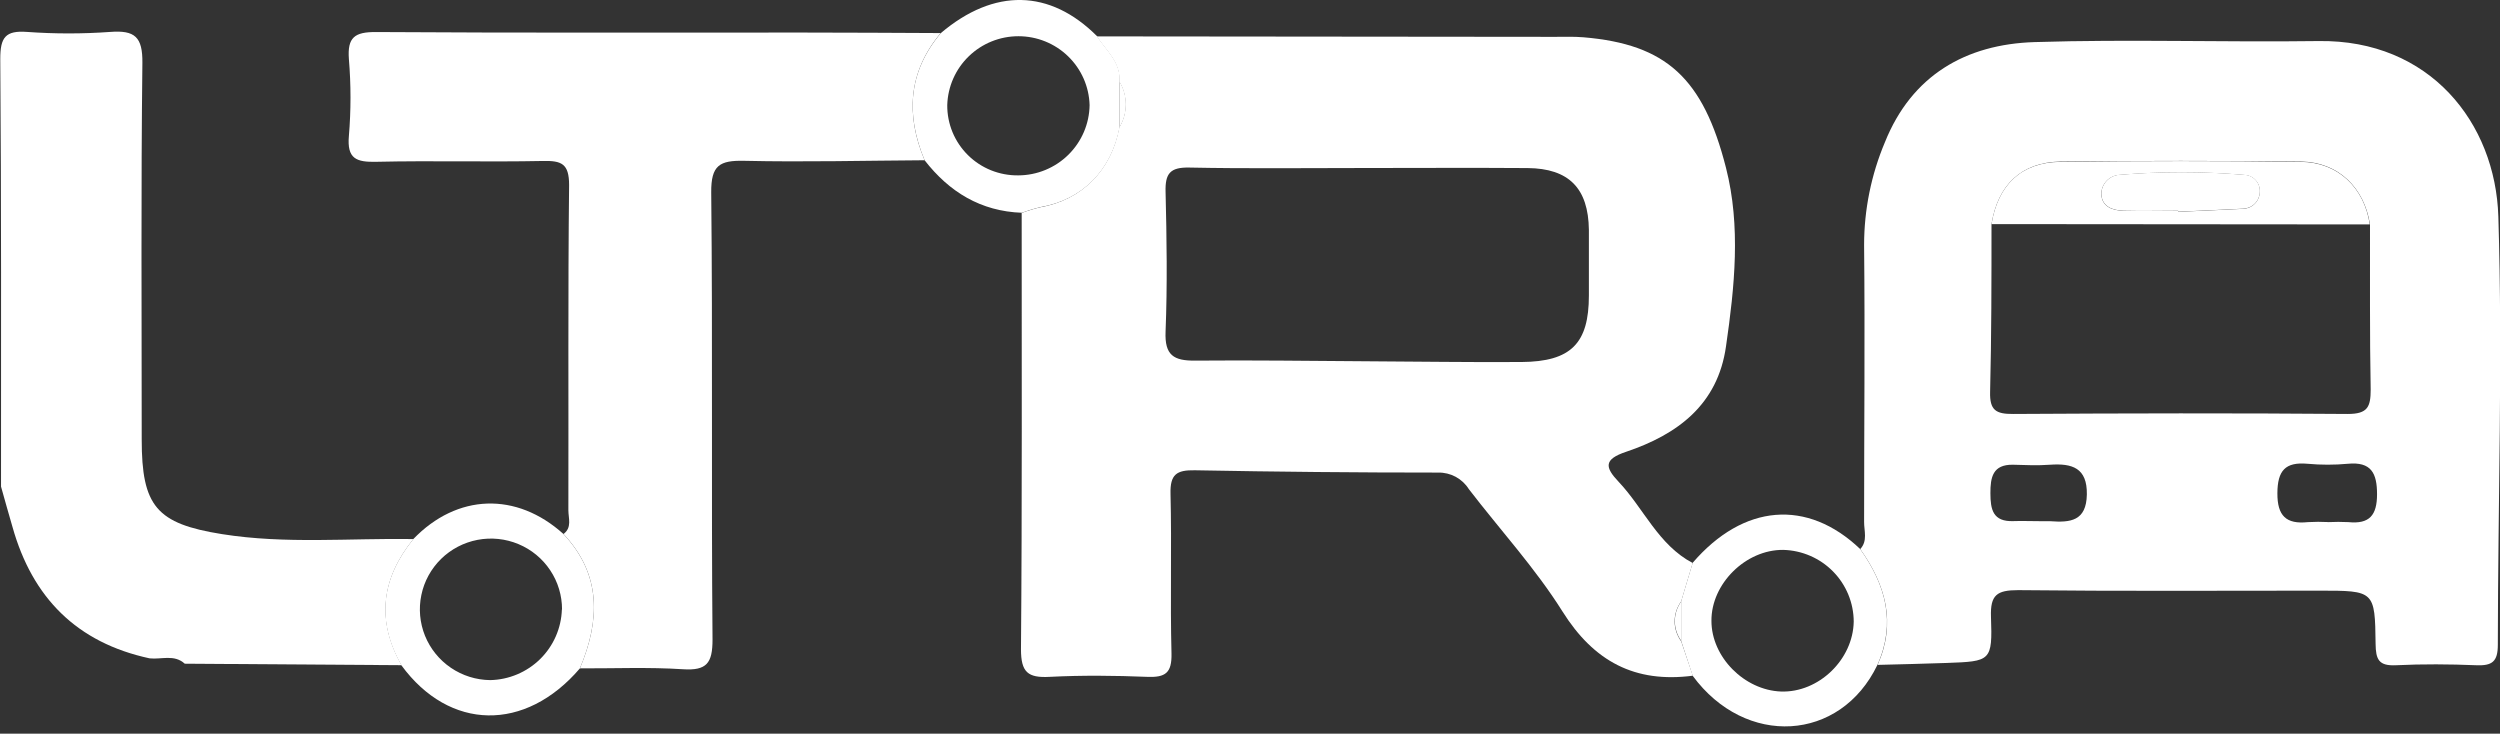 <svg width="92" height="27" viewBox="0 0 92 27" fill="none" xmlns="http://www.w3.org/2000/svg">
<rect x="0" y="0" width="92" height="27" fill="#333333" stroke="none"/>
<g clip-path="url(#clip0_2280_2545)">
<path d="M62.297 24.866C60.164 25.143 58.655 24.343 57.498 22.5C56.497 20.907 55.203 19.498 54.052 17.998C53.933 17.808 53.766 17.653 53.569 17.546C53.371 17.44 53.149 17.386 52.924 17.391C49.939 17.391 46.954 17.363 43.97 17.306C43.296 17.294 43.058 17.458 43.075 18.168C43.123 20.127 43.06 22.088 43.111 24.052C43.127 24.765 42.887 24.935 42.218 24.908C41.025 24.86 39.825 24.847 38.628 24.908C37.824 24.952 37.572 24.74 37.572 23.891C37.617 18.54 37.596 13.188 37.598 7.837C37.822 7.752 38.052 7.682 38.286 7.627C39.819 7.354 40.898 6.265 41.191 4.685C41.344 4.431 41.425 4.14 41.425 3.844C41.425 3.548 41.344 3.257 41.191 3.003C41.24 2.287 40.699 1.862 40.362 1.339L57.215 1.356C57.567 1.356 57.92 1.343 58.27 1.372C61.319 1.629 62.677 2.875 63.517 6.177C64.066 8.329 63.834 10.554 63.517 12.744C63.215 14.894 61.731 15.989 59.841 16.626C59.014 16.903 59.058 17.195 59.563 17.727C60.489 18.706 61.02 20.049 62.291 20.719L61.868 22.13C61.711 22.343 61.626 22.601 61.626 22.865C61.626 23.13 61.711 23.387 61.868 23.601L62.297 24.866ZM50.101 6.183C47.99 6.183 45.879 6.21 43.767 6.166C43.058 6.151 42.874 6.387 42.893 7.061C42.935 8.774 42.961 10.491 42.893 12.202C42.855 13.078 43.197 13.278 43.98 13.271C46.092 13.251 48.203 13.282 50.302 13.295C52.202 13.305 54.102 13.335 55.992 13.322C57.812 13.309 58.471 12.639 58.471 10.874C58.471 10.069 58.471 9.264 58.471 8.459C58.452 6.929 57.736 6.198 56.216 6.185C54.176 6.17 52.139 6.183 50.101 6.183Z" fill="white"/>
<path d="M68.456 20.206C68.737 19.908 68.597 19.538 68.599 19.206C68.599 15.808 68.633 12.412 68.599 9.013C68.6 7.714 68.861 6.428 69.366 5.231C70.354 2.772 72.341 1.628 74.872 1.549C78.354 1.439 81.84 1.559 85.324 1.511C89.416 1.452 91.833 4.52 91.939 7.969C92.101 13.223 91.924 18.477 91.92 23.731C91.92 24.351 91.709 24.504 91.128 24.481C90.144 24.441 89.156 24.433 88.172 24.481C87.539 24.512 87.429 24.271 87.422 23.695C87.399 21.736 87.378 21.736 85.351 21.736C81.656 21.736 77.961 21.759 74.269 21.717C73.487 21.717 73.24 21.892 73.268 22.697C73.325 24.334 73.268 24.338 71.629 24.397C70.785 24.428 69.94 24.445 69.096 24.468C69.79 22.911 69.389 21.518 68.456 20.206ZM73.287 8.248C73.287 10.308 73.287 12.367 73.236 14.427C73.219 15.095 73.447 15.238 74.081 15.234C78.187 15.209 82.292 15.2 86.396 15.234C87.133 15.234 87.241 14.973 87.241 14.332C87.203 12.309 87.22 10.283 87.216 8.257C87.004 6.899 86.044 5.966 84.682 5.945C81.726 5.913 78.774 5.913 75.827 5.945C74.38 5.972 73.523 6.807 73.287 8.246V8.248ZM85.681 19.214C85.927 19.202 86.173 19.202 86.42 19.214C87.195 19.294 87.475 18.962 87.475 18.189C87.475 17.415 87.264 16.983 86.398 17.067C85.907 17.112 85.412 17.112 84.921 17.067C84.093 16.991 83.812 17.323 83.808 18.151C83.804 18.979 84.127 19.3 84.933 19.214C85.182 19.2 85.432 19.199 85.681 19.212V19.214ZM75.033 19.181C75.172 19.181 75.314 19.181 75.455 19.181C76.183 19.233 76.779 19.181 76.796 18.197C76.813 17.214 76.253 17.046 75.442 17.102C74.989 17.136 74.53 17.115 74.074 17.102C73.335 17.092 73.245 17.56 73.247 18.153C73.249 18.746 73.335 19.204 74.091 19.177C74.399 19.166 74.716 19.179 75.033 19.179V19.181Z" fill="white"/>
<path d="M34.025 5.897C31.815 5.911 29.604 5.968 27.395 5.918C26.481 5.897 26.165 6.08 26.173 7.082C26.23 12.567 26.173 18.052 26.221 23.537C26.221 24.401 26.01 24.687 25.128 24.628C23.861 24.546 22.594 24.601 21.34 24.596C22.081 22.835 22.142 21.154 20.736 19.651C21.057 19.414 20.916 19.072 20.916 18.777C20.926 14.784 20.899 10.791 20.943 6.809C20.943 6.021 20.664 5.909 19.978 5.924C17.939 5.966 15.899 5.907 13.855 5.954C13.114 5.972 12.765 5.846 12.839 5.004C12.918 4.062 12.918 3.115 12.839 2.173C12.78 1.374 13.051 1.175 13.836 1.179C19.074 1.214 24.313 1.196 29.551 1.198C31.24 1.198 32.929 1.21 34.618 1.217C33.419 2.65 33.326 4.234 34.025 5.897Z" fill="white"/>
<path d="M5.504 24.227C2.827 23.649 1.191 21.995 0.46 19.393C0.321 18.897 0.171 18.403 0.038 17.907C0.038 12.654 0.051 7.412 0.01 2.165C0.01 1.381 0.196 1.114 0.997 1.175C2.014 1.248 3.036 1.248 4.054 1.175C4.962 1.105 5.251 1.358 5.24 2.316C5.186 6.939 5.215 11.563 5.215 16.172C5.215 18.63 5.756 19.271 8.171 19.656C10.508 20.028 12.865 19.801 15.213 19.837C14.039 21.289 13.842 22.831 14.778 24.479L6.799 24.424C6.41 24.069 5.937 24.277 5.504 24.227Z" fill="white"/>
<path d="M34.025 5.897C33.326 4.216 33.419 2.65 34.623 1.217C36.588 -0.444 38.634 -0.404 40.37 1.33C40.71 1.856 41.25 2.28 41.202 2.997C41.202 3.558 41.202 4.121 41.202 4.678C40.908 6.265 39.829 7.353 38.297 7.62C38.063 7.676 37.833 7.746 37.608 7.83C36.092 7.776 34.933 7.065 34.025 5.897ZM37.471 6.454C38.162 6.452 38.825 6.179 39.316 5.695C39.807 5.211 40.088 4.555 40.097 3.867C40.078 3.188 39.794 2.544 39.305 2.071C38.816 1.597 38.16 1.333 37.478 1.333C36.796 1.333 36.141 1.597 35.652 2.071C35.163 2.544 34.879 3.188 34.859 3.867C34.856 4.208 34.922 4.547 35.052 4.863C35.183 5.179 35.375 5.466 35.619 5.707C35.862 5.948 36.151 6.138 36.469 6.266C36.787 6.394 37.128 6.458 37.471 6.454Z" fill="white"/>
<path d="M14.771 24.483C13.836 22.836 14.032 21.293 15.206 19.841C16.826 18.16 19.007 18.093 20.736 19.652C22.142 21.154 22.081 22.836 21.34 24.597C19.328 26.946 16.541 26.898 14.771 24.483ZM20.683 22.43C20.684 21.916 20.533 21.413 20.247 20.985C19.962 20.556 19.556 20.222 19.079 20.023C18.603 19.824 18.079 19.77 17.572 19.867C17.064 19.965 16.598 20.209 16.23 20.57C15.863 20.931 15.61 21.392 15.506 21.896C15.401 22.399 15.448 22.922 15.641 23.399C15.835 23.875 16.165 24.284 16.592 24.574C17.018 24.864 17.521 25.022 18.038 25.028C18.728 25.014 19.387 24.736 19.878 24.253C20.369 23.77 20.655 23.117 20.677 22.43H20.683Z" fill="white"/>
<path d="M68.456 20.206C69.389 21.52 69.784 22.913 69.089 24.468C67.725 27.308 64.233 27.514 62.29 24.868L61.868 23.592V22.121L62.29 20.711C64.157 18.542 66.509 18.347 68.456 20.206ZM68.217 22.878C68.215 22.188 67.943 21.526 67.459 21.033C66.975 20.54 66.317 20.254 65.624 20.236C64.243 20.223 62.97 21.482 62.981 22.85C62.981 24.18 64.193 25.399 65.542 25.448C66.925 25.494 68.192 24.277 68.217 22.875V22.878Z" fill="white"/>
<path d="M41.2 4.682C41.2 4.121 41.2 3.558 41.2 3.001C41.353 3.255 41.433 3.546 41.433 3.842C41.433 4.138 41.353 4.428 41.2 4.682Z" fill="white"/>
<path d="M61.877 22.123V23.594C61.719 23.381 61.634 23.123 61.634 22.859C61.634 22.594 61.719 22.336 61.877 22.123Z" fill="white"/>
<path d="M87.207 8.259L73.287 8.247C73.523 6.807 74.38 5.973 75.82 5.956C78.776 5.918 81.728 5.918 84.675 5.956C86.035 5.969 87.007 6.902 87.207 8.259ZM80.153 7.755V7.795C80.953 7.759 81.755 7.726 82.558 7.684C82.718 7.676 82.869 7.608 82.98 7.493C83.092 7.379 83.156 7.227 83.159 7.068C83.165 6.989 83.154 6.909 83.128 6.834C83.102 6.759 83.061 6.691 83.008 6.632C82.954 6.573 82.89 6.525 82.817 6.492C82.745 6.459 82.667 6.44 82.587 6.437C81.055 6.308 79.515 6.308 77.982 6.437C77.804 6.452 77.638 6.532 77.517 6.662C77.396 6.793 77.328 6.964 77.328 7.141C77.345 7.616 77.75 7.747 78.156 7.759C78.823 7.772 79.488 7.755 80.153 7.755Z" fill="white"/>
<path d="M80.153 7.755C79.488 7.755 78.823 7.772 78.158 7.755C77.754 7.742 77.347 7.612 77.33 7.137C77.33 6.959 77.398 6.788 77.519 6.658C77.641 6.527 77.806 6.447 77.984 6.433C79.517 6.304 81.057 6.304 82.589 6.433C82.669 6.436 82.747 6.454 82.82 6.487C82.892 6.521 82.957 6.568 83.01 6.627C83.063 6.686 83.104 6.755 83.13 6.83C83.156 6.905 83.167 6.984 83.162 7.063C83.158 7.223 83.094 7.375 82.982 7.489C82.871 7.603 82.72 7.671 82.56 7.679C81.758 7.721 80.955 7.755 80.155 7.79L80.153 7.755Z" fill="white"/>
</g>
<defs>
<clipPath id="clip0_2280_2545">
<rect width="92" height="26.73" fill="white"/>
</clipPath>
</defs>
</svg>
